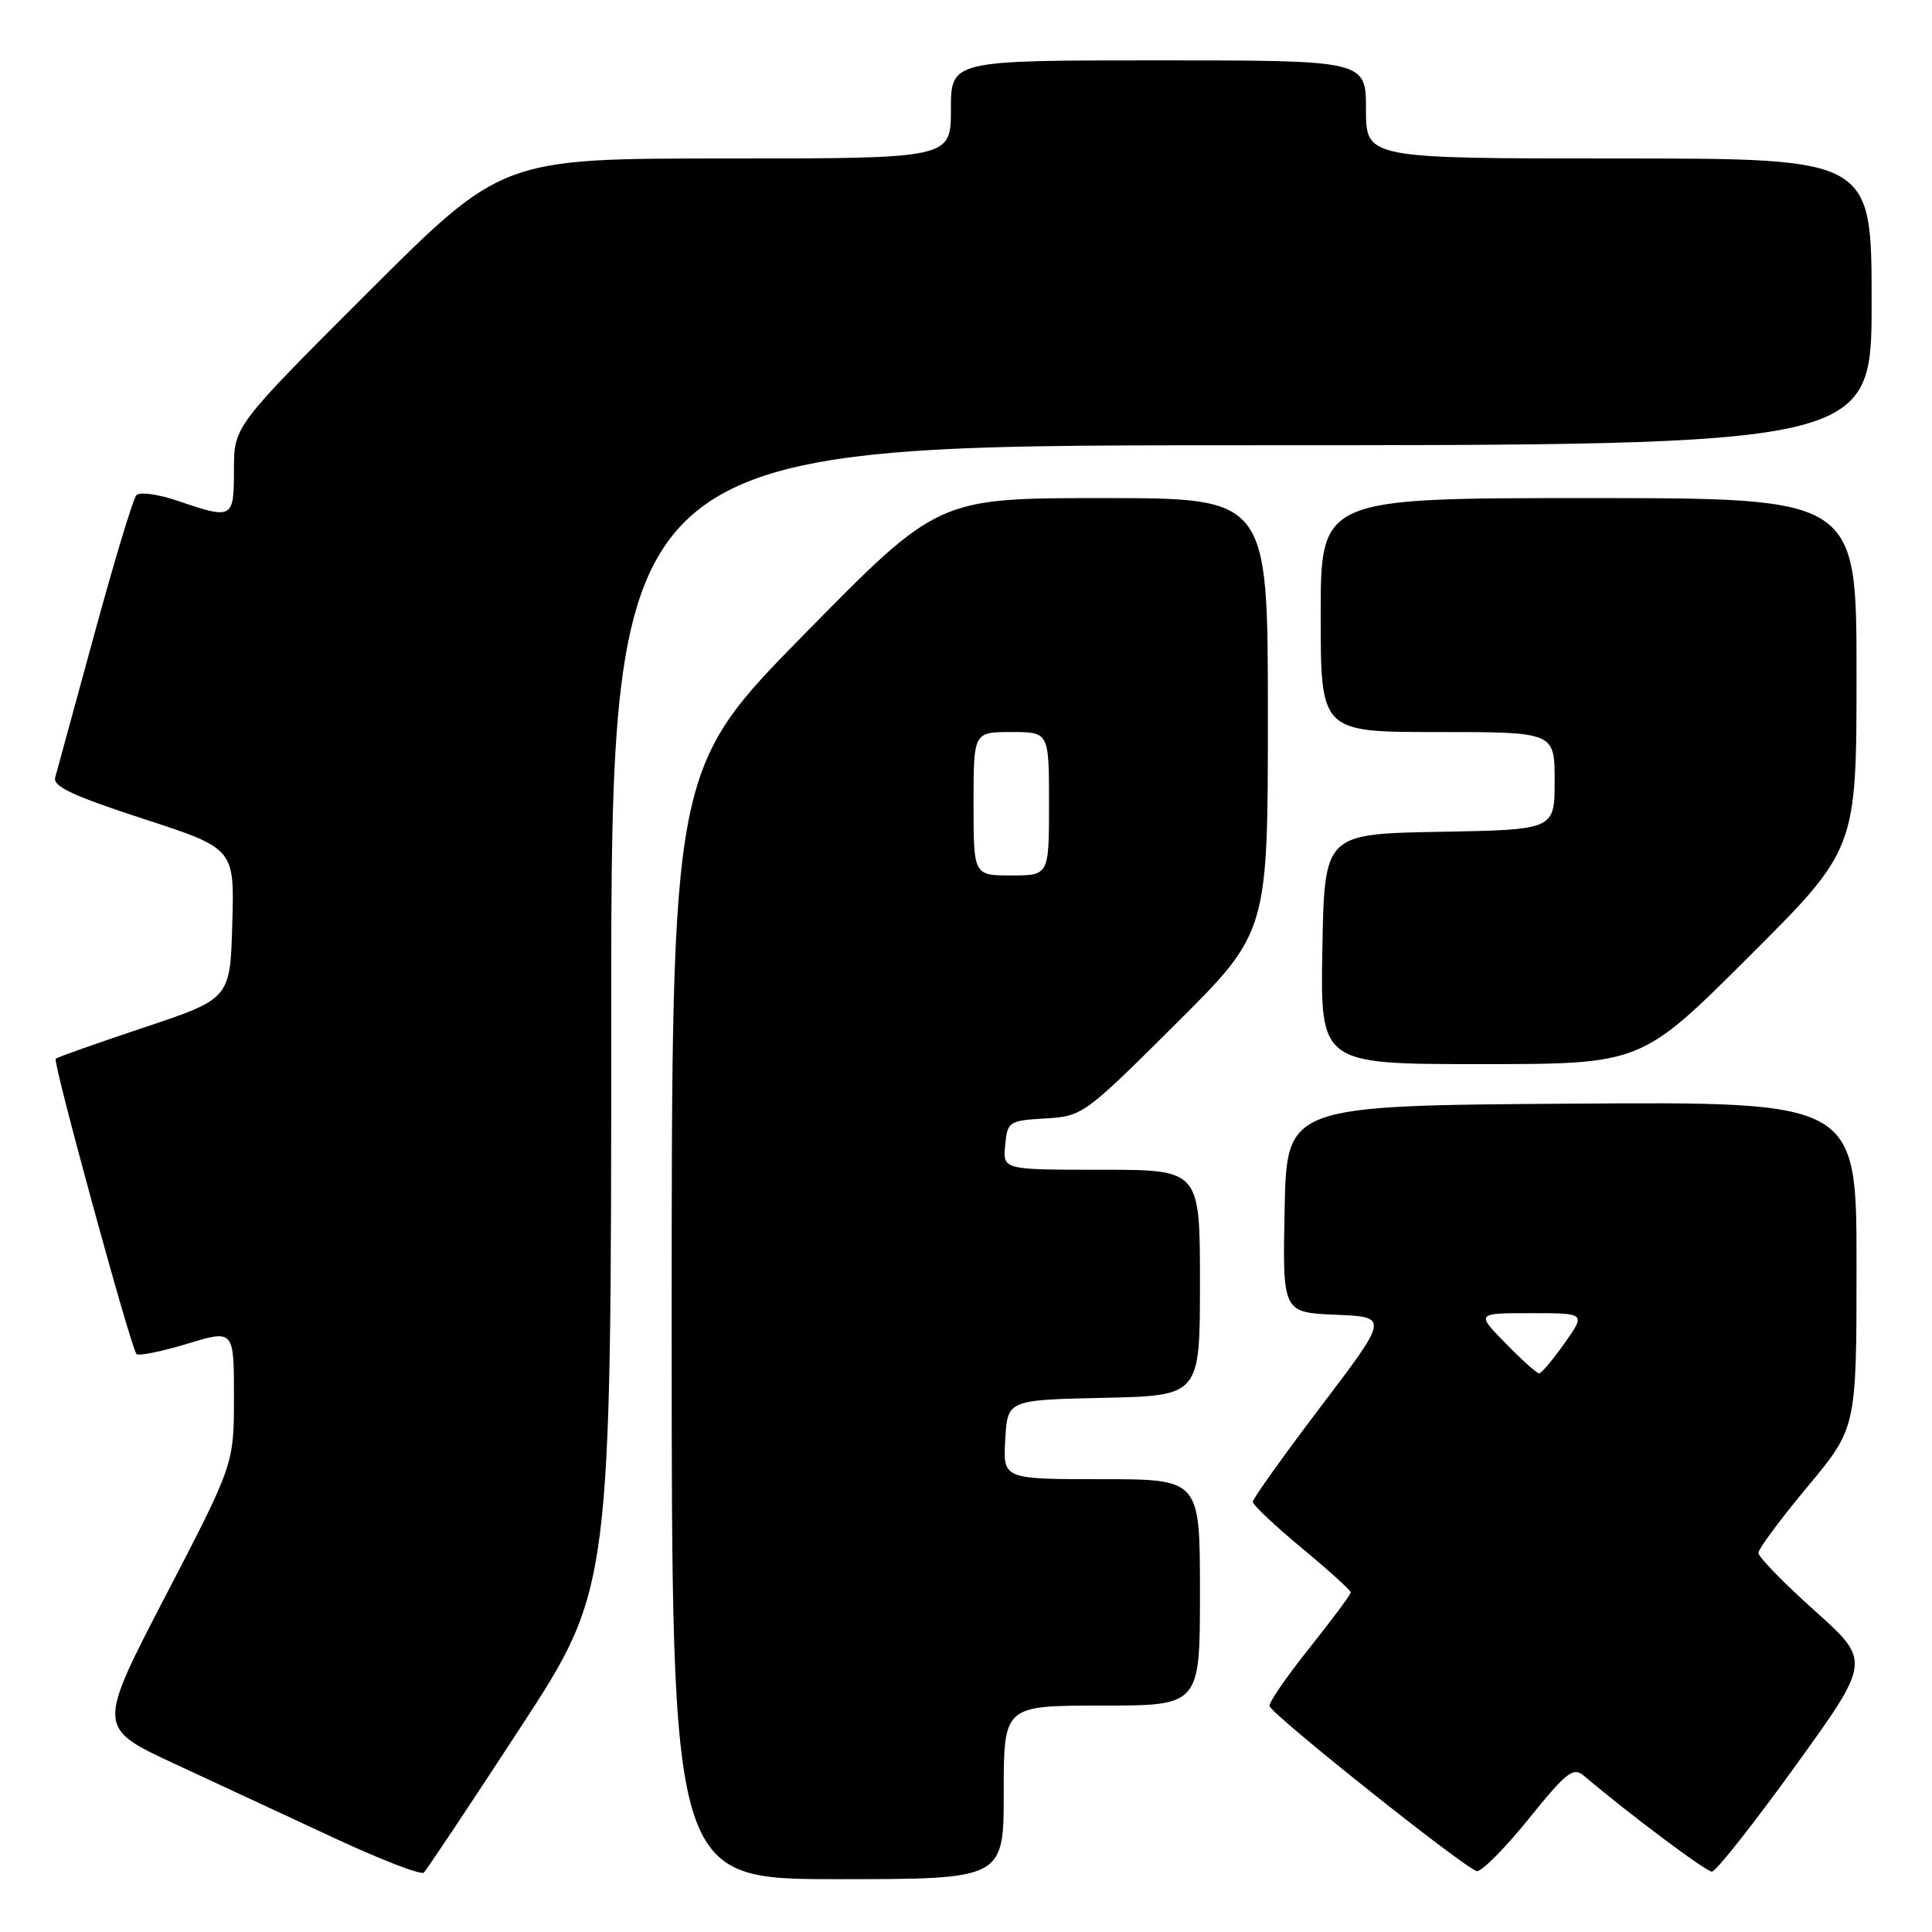 <?xml version="1.0" encoding="UTF-8" standalone="no"?>
<!DOCTYPE svg PUBLIC "-//W3C//DTD SVG 1.1//EN" "http://www.w3.org/Graphics/SVG/1.1/DTD/svg11.dtd" >
<svg xmlns="http://www.w3.org/2000/svg" xmlns:xlink="http://www.w3.org/1999/xlink" version="1.1" viewBox="0 0 256 256">
 <g >
 <path fill="currentColor"
d=" M 68.90 229.00 C 80.99 210.50 80.99 210.50 80.99 134.75 C 81.00 59.00 81.00 59.00 164.50 59.00 C 248.00 59.00 248.00 59.00 248.00 40.00 C 248.00 21.00 248.00 21.00 214.50 21.00 C 181.00 21.00 181.00 21.00 181.00 14.50 C 181.00 8.00 181.00 8.00 153.50 8.00 C 126.00 8.00 126.00 8.00 126.00 14.50 C 126.00 21.00 126.00 21.00 96.26 21.00 C 66.52 21.00 66.52 21.00 48.76 38.74 C 31.00 56.48 31.00 56.48 31.00 62.24 C 31.00 68.76 30.84 68.85 23.60 66.38 C 20.94 65.47 18.50 65.14 18.06 65.63 C 17.63 66.11 15.13 74.38 12.51 84.00 C 9.89 93.62 7.55 102.19 7.31 103.03 C 6.98 104.20 9.70 105.47 18.97 108.49 C 31.07 112.43 31.07 112.43 30.78 122.38 C 30.50 132.33 30.50 132.33 19.11 136.14 C 12.84 138.23 7.57 140.10 7.38 140.29 C 6.97 140.70 17.36 178.70 18.09 179.42 C 18.37 179.70 21.39 179.09 24.80 178.06 C 31.00 176.18 31.00 176.18 31.00 185.10 C 31.00 194.01 31.00 194.01 21.93 211.47 C 12.86 228.94 12.86 228.94 23.15 233.72 C 28.82 236.35 38.41 240.81 44.47 243.63 C 50.54 246.45 55.80 248.48 56.16 248.13 C 56.52 247.78 62.26 239.18 68.90 229.00 Z  M 133.00 237.50 C 133.00 226.00 133.00 226.00 146.00 226.00 C 159.00 226.00 159.00 226.00 159.00 211.00 C 159.00 196.00 159.00 196.00 145.95 196.00 C 132.90 196.00 132.90 196.00 133.20 190.75 C 133.50 185.50 133.50 185.50 146.25 185.22 C 159.00 184.94 159.00 184.94 159.00 169.97 C 159.00 155.00 159.00 155.00 145.94 155.00 C 132.87 155.00 132.87 155.00 133.19 151.75 C 133.49 148.61 133.66 148.49 138.50 148.20 C 143.44 147.91 143.66 147.75 155.75 135.72 C 168.00 123.53 168.00 123.53 168.00 94.77 C 168.00 66.00 168.00 66.00 146.15 66.00 C 124.30 66.00 124.30 66.00 106.65 83.96 C 89.00 101.92 89.00 101.92 89.00 175.46 C 89.00 249.00 89.00 249.00 111.00 249.00 C 133.00 249.00 133.00 249.00 133.00 237.50 Z  M 202.59 240.97 C 207.60 234.77 208.47 234.10 209.89 235.31 C 215.78 240.31 226.05 248.00 226.84 248.00 C 227.36 248.00 232.32 241.72 237.86 234.05 C 247.92 220.11 247.92 220.11 240.46 213.43 C 236.36 209.76 233.00 206.31 233.00 205.77 C 233.00 205.23 235.93 201.29 239.50 197.00 C 246.00 189.21 246.00 189.21 246.00 167.59 C 246.00 145.98 246.00 145.98 208.25 146.24 C 170.50 146.50 170.50 146.50 170.22 160.21 C 169.94 173.91 169.94 173.91 176.98 174.21 C 184.03 174.50 184.03 174.50 175.01 186.38 C 170.06 192.91 166.00 198.59 166.00 199.00 C 166.00 199.40 168.92 202.16 172.49 205.12 C 176.06 208.08 178.98 210.72 178.98 211.00 C 178.99 211.28 176.50 214.61 173.47 218.42 C 170.43 222.22 168.07 225.67 168.22 226.07 C 168.72 227.38 194.47 247.87 195.71 247.93 C 196.37 247.97 199.47 244.84 202.59 240.97 Z  M 231.74 126.76 C 246.00 112.53 246.00 112.53 246.00 89.26 C 246.00 66.00 246.00 66.00 210.50 66.00 C 175.00 66.00 175.00 66.00 175.00 81.50 C 175.00 97.00 175.00 97.00 190.50 97.00 C 206.00 97.00 206.00 97.00 206.00 103.47 C 206.00 109.95 206.00 109.95 190.75 110.22 C 175.50 110.50 175.50 110.50 175.22 125.75 C 174.95 141.00 174.95 141.00 196.21 141.00 C 217.47 141.00 217.47 141.00 231.74 126.76 Z  M 129.00 106.50 C 129.00 97.00 129.00 97.00 134.00 97.00 C 139.00 97.00 139.00 97.00 139.00 106.50 C 139.00 116.00 139.00 116.00 134.00 116.00 C 129.00 116.00 129.00 116.00 129.00 106.50 Z  M 199.50 178.00 C 195.59 174.00 195.59 174.00 202.86 174.00 C 210.13 174.00 210.13 174.00 207.31 177.98 C 205.77 180.17 204.25 181.97 203.95 181.98 C 203.65 181.99 201.65 180.20 199.50 178.00 Z "/>
</g>
</svg>